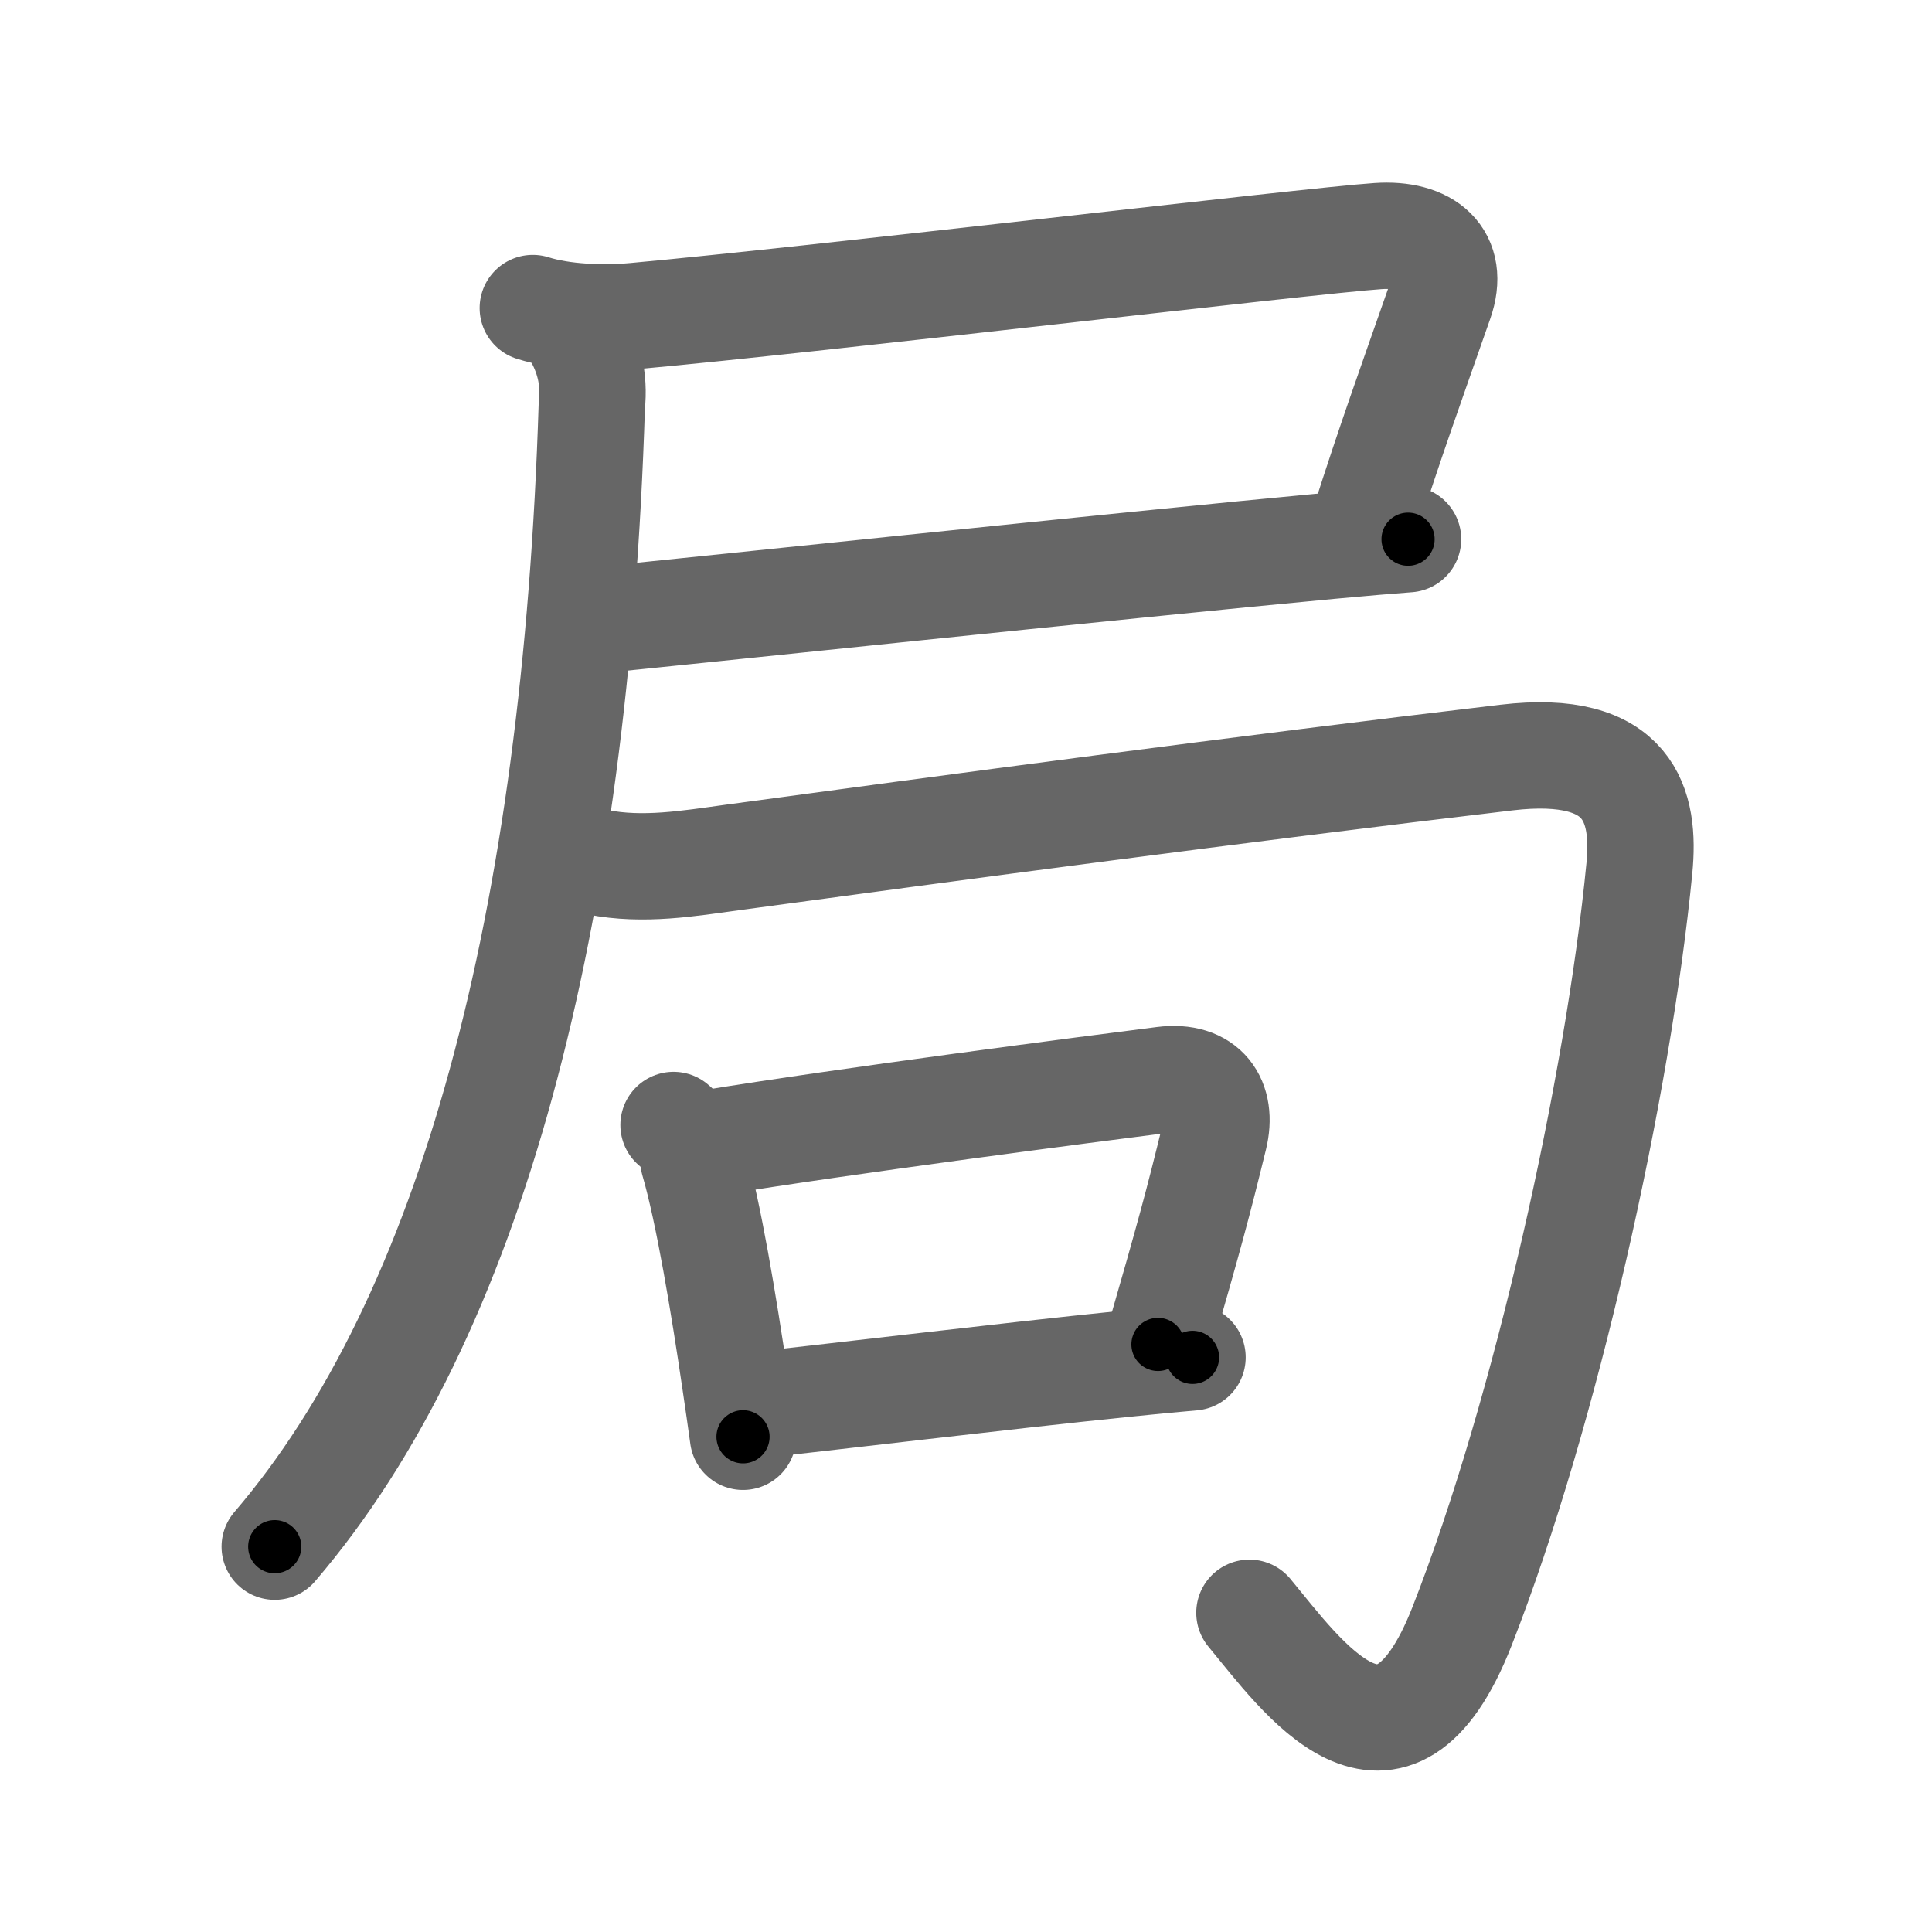 <svg xmlns="http://www.w3.org/2000/svg" viewBox="0 0 109 109" id="5c40"><g fill="none" stroke="#666" stroke-width="6" stroke-linecap="round" stroke-linejoin="round"><g><g><path d="M30.06,17.38c1.68,0.53,3.95,0.61,5.74,0.45c10.45-0.95,38.05-4.25,41.94-4.51c2.75-0.19,4.38,1.19,3.5,3.69c-1.78,5.08-2.75,7.75-4.28,12.53" /><path d="M33.28,35.03c4.14-0.39,30.13-3.15,41.72-4.23c1.94-0.18,3.48-0.31,4.44-0.38" /></g><g><g><g><g><path d="M32.44,18.71c0.79,1.31,1.11,2.69,0.95,4.14c-0.91,29.09-6.78,51.44-17.89,64.41" /></g></g><path d="M33.73,48.65c2.56,0.5,5.1,0.07,7.64-0.28c12.3-1.67,28.72-3.87,43.62-5.63c7.02-0.83,7.84,2.76,7.5,6.25c-1.2,12.31-5.25,30.62-10,42.75c-3.97,10.13-9.04,2.82-12-0.75" /></g><g><path d="M38,63.47c0.64,0.53,1.01,1.21,1.13,2.03c0.84,2.88,1.7,8.06,2.35,12.49c0.16,1.08,0.31,2.12,0.44,3.07" /><path d="M39.96,64.5c7.69-1.26,21.72-3.08,25.68-3.58c2.36-0.3,3.36,1.2,2.87,3.22c-0.92,3.76-1.38,5.48-3.18,11.71" /><path d="M42.23,79.32c3.85-0.4,14.39-1.68,21.28-2.38c1.45-0.15,2.74-0.27,3.77-0.36" /></g></g></g></g><g fill="none" stroke="#000" stroke-width="3" stroke-linecap="round" stroke-linejoin="round"><path d="M30.06,17.38c1.68,0.53,3.95,0.61,5.74,0.45c10.45-0.95,38.05-4.25,41.94-4.51c2.75-0.19,4.38,1.19,3.5,3.69c-1.78,5.08-2.75,7.75-4.28,12.53" stroke-dasharray="67.582" stroke-dashoffset="67.582"><animate attributeName="stroke-dashoffset" values="67.582;67.582;0" dur="0.508s" fill="freeze" begin="0s;5c40.click" /></path><path d="M33.28,35.03c4.14-0.39,30.13-3.15,41.72-4.23c1.94-0.18,3.48-0.31,4.44-0.38" stroke-dasharray="46.391" stroke-dashoffset="46.391"><animate attributeName="stroke-dashoffset" values="46.391" fill="freeze" begin="5c40.click" /><animate attributeName="stroke-dashoffset" values="46.391;46.391;0" keyTimes="0;0.523;1" dur="0.972s" fill="freeze" begin="0s;5c40.click" /></path><path d="M32.44,18.71c0.79,1.31,1.11,2.69,0.95,4.14c-0.91,29.09-6.78,51.44-17.89,64.41" stroke-dasharray="72.35" stroke-dashoffset="72.35"><animate attributeName="stroke-dashoffset" values="72.35" fill="freeze" begin="5c40.click" /><animate attributeName="stroke-dashoffset" values="72.35;72.35;0" keyTimes="0;0.641;1" dur="1.516s" fill="freeze" begin="0s;5c40.click" /></path><path d="M33.73,48.65c2.56,0.5,5.1,0.07,7.64-0.28c12.3-1.67,28.72-3.87,43.62-5.63c7.02-0.83,7.84,2.76,7.5,6.25c-1.2,12.31-5.25,30.62-10,42.75c-3.97,10.13-9.04,2.82-12-0.75" stroke-dasharray="124.651" stroke-dashoffset="124.651"><animate attributeName="stroke-dashoffset" values="124.651" fill="freeze" begin="5c40.click" /><animate attributeName="stroke-dashoffset" values="124.651;124.651;0" keyTimes="0;0.618;1" dur="2.453s" fill="freeze" begin="0s;5c40.click" /></path><path d="M38,63.47c0.64,0.53,1.01,1.21,1.13,2.03c0.84,2.88,1.7,8.06,2.35,12.49c0.16,1.08,0.31,2.12,0.44,3.07" stroke-dasharray="18.198" stroke-dashoffset="18.198"><animate attributeName="stroke-dashoffset" values="18.198" fill="freeze" begin="5c40.click" /><animate attributeName="stroke-dashoffset" values="18.198;18.198;0" keyTimes="0;0.931;1" dur="2.635s" fill="freeze" begin="0s;5c40.click" /></path><path d="M39.96,64.5c7.69-1.26,21.72-3.08,25.68-3.58c2.36-0.3,3.36,1.2,2.87,3.22c-0.92,3.76-1.38,5.48-3.18,11.71" stroke-dasharray="43.392" stroke-dashoffset="43.392"><animate attributeName="stroke-dashoffset" values="43.392" fill="freeze" begin="5c40.click" /><animate attributeName="stroke-dashoffset" values="43.392;43.392;0" keyTimes="0;0.859;1" dur="3.069s" fill="freeze" begin="0s;5c40.click" /></path><path d="M42.23,79.32c3.85-0.4,14.39-1.68,21.28-2.38c1.45-0.15,2.74-0.27,3.77-0.36" stroke-dasharray="25.201" stroke-dashoffset="25.201"><animate attributeName="stroke-dashoffset" values="25.201" fill="freeze" begin="5c40.click" /><animate attributeName="stroke-dashoffset" values="25.201;25.201;0" keyTimes="0;0.924;1" dur="3.321s" fill="freeze" begin="0s;5c40.click" /></path></g></svg>